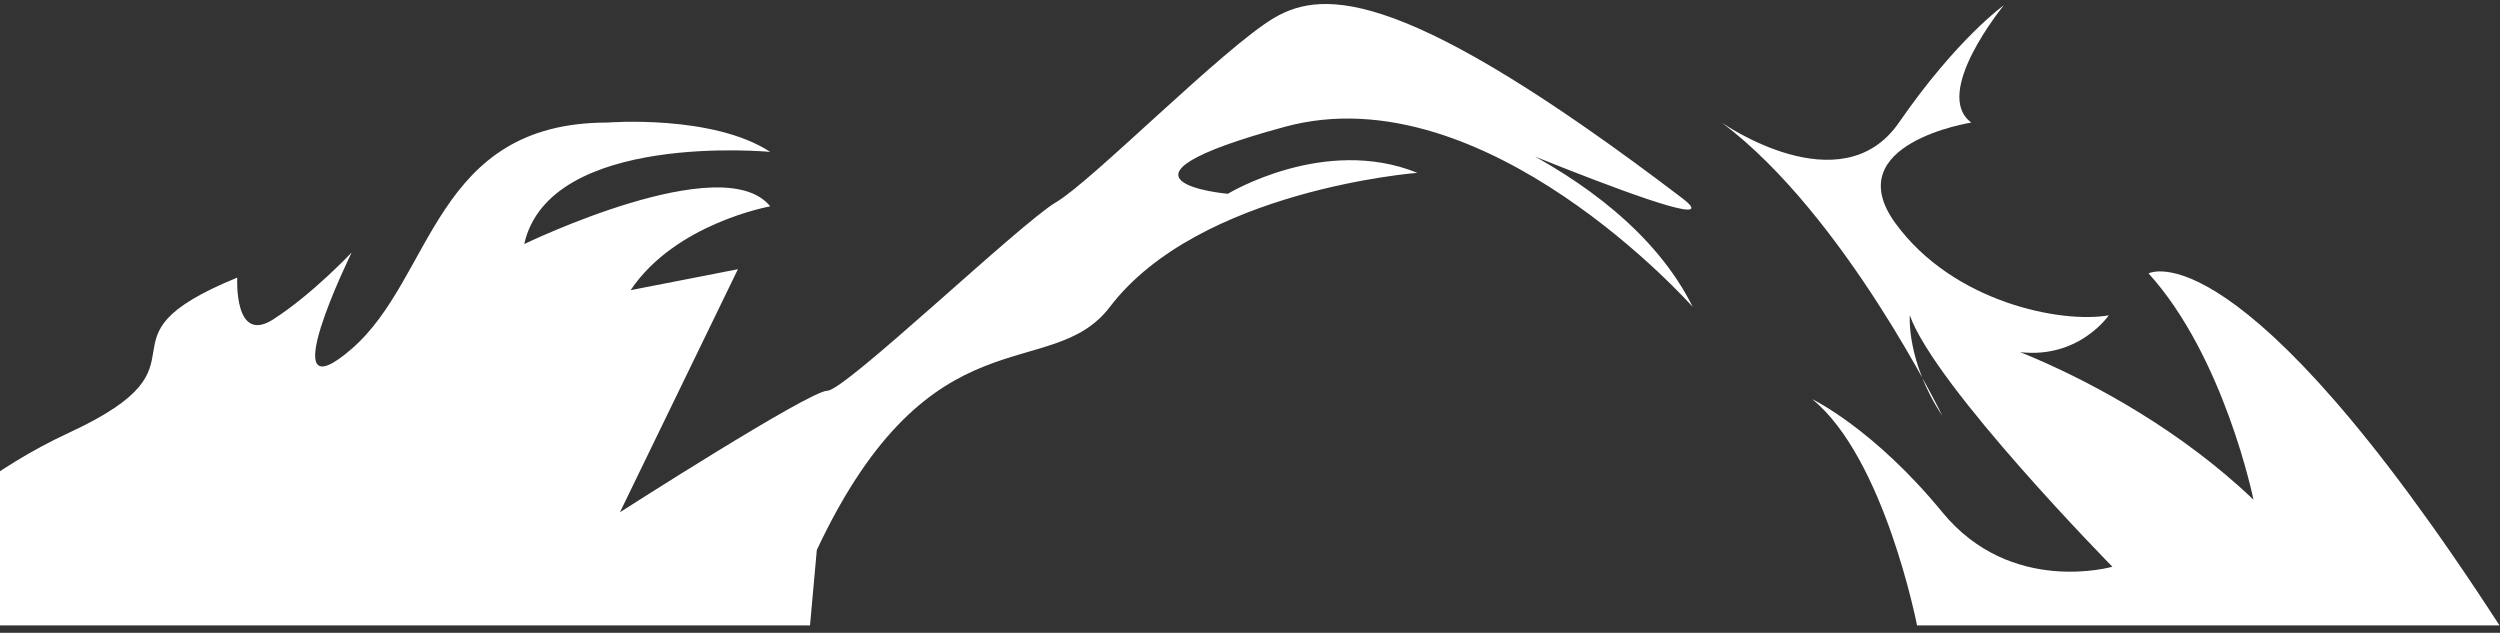 <svg width="241" height="61" viewBox="0 0 241 61" fill="none" xmlns="http://www.w3.org/2000/svg">
<rect x="0" y="0" width="241" height="61" fill="#333333" stroke="none"/>
<path d="M60.791 27.972L71.135 25.953L59.762 49.382C59.762 49.382 78.029 37.667 79.752 37.667C81.475 37.667 98.368 21.509 101.814 19.489C105.26 17.47 118.014 4.543 122.84 1.716C127.667 -1.112 135.598 -1.112 162.144 19.086C169.043 24.337 134.234 9.391 134.234 9.391C134.234 9.391 155.951 15.046 163.18 29.588C163.18 29.588 143.183 6.967 123.876 12.219C104.569 17.47 118.362 18.682 118.362 18.682C118.362 18.682 127.67 13.026 136.633 16.662C136.633 16.662 115.604 18.278 106.99 29.588C101.287 37.077 89.754 29.588 78.741 53.017L78.085 60.288H-14.682C-14.682 60.288 -8.154 48.574 6.668 41.707C21.49 34.84 8.063 32.82 22.871 26.761C22.871 26.761 22.522 33.224 26.317 30.8C30.111 28.376 33.902 24.337 33.902 24.337C33.902 24.337 25.975 40.495 33.902 33.628C41.829 26.761 41.815 11.815 58.555 11.815C58.555 11.815 68.669 11.007 74.249 14.642C74.249 14.642 52.975 12.622 50.534 23.529C50.534 23.529 69.715 14.238 74.249 19.893C74.249 19.893 65.122 21.509 60.791 27.972Z" fill="white"/>
<path d="M240.951 60.288H184.803C184.803 60.288 181.664 44.13 174.689 38.475C174.689 38.475 180.618 41.303 187.244 49.382C193.87 57.461 203.635 54.633 203.635 54.633C203.635 54.633 186.546 37.263 184.105 30.396C184.105 30.396 183.756 34.84 187.244 40.091C187.244 40.091 177.828 20.701 165.97 11.815C165.97 11.815 177.479 19.893 183.059 11.815C188.639 3.736 193.173 0.504 193.173 0.504C193.173 0.504 186.198 8.987 190.034 11.815C190.034 11.815 177.13 13.834 182.71 21.509C188.29 29.184 198.753 31.204 203.286 30.396C203.286 30.396 199.45 36.051 191.778 33.224C184.105 30.396 203.286 34.84 217.236 48.17C217.236 48.17 214.446 34.436 207.123 26.357C207.123 26.357 215.841 21.509 240.951 60.288Z" fill="white"/>
</svg>
